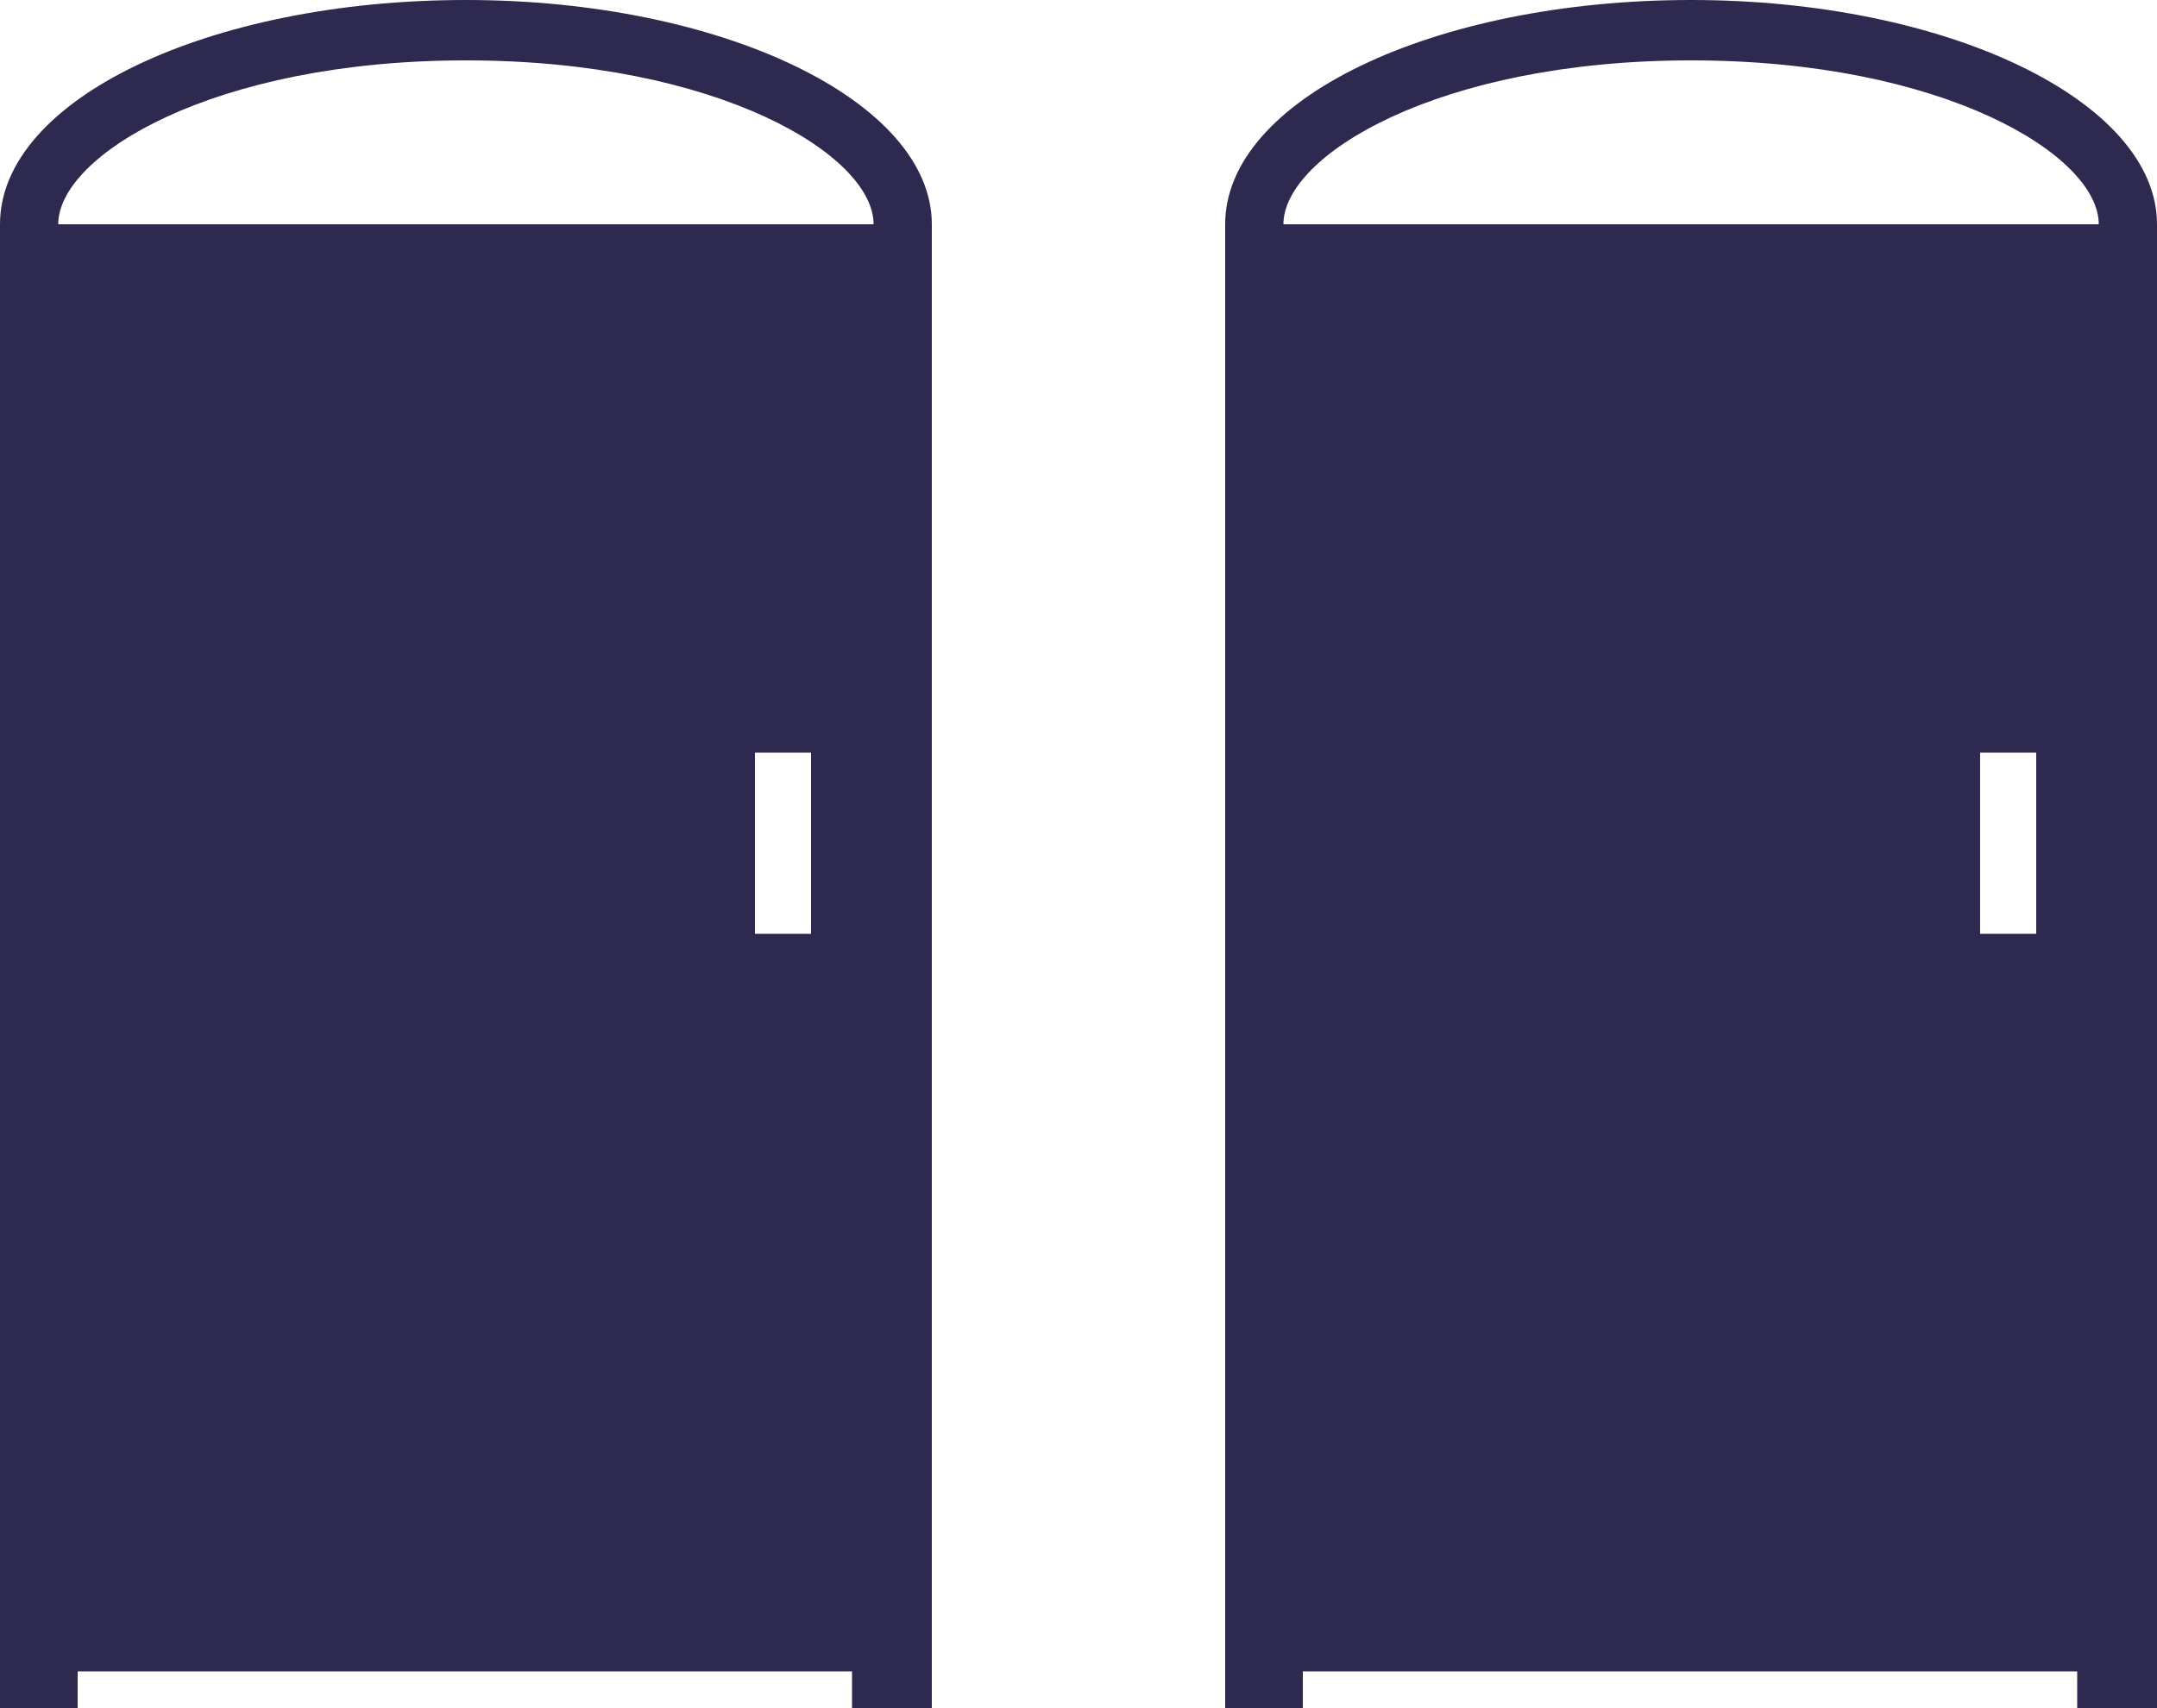 <?xml version="1.0" encoding="utf-8"?>
<!-- Generator: Adobe Illustrator 19.1.0, SVG Export Plug-In . SVG Version: 6.00 Build 0)  -->
<svg version="1.1" id="Layer_1" xmlns="http://www.w3.org/2000/svg" xmlns:xlink="http://www.w3.org/1999/xlink" x="0px" y="0px"
	 viewBox="-20 31.5 100 79.2" style="enable-background:new -20 31.5 100 79.2;" xml:space="preserve">
<style type="text/css">
	.st0{fill:#2E294E;}
</style>
<path class="st0" d="M1.6,31.5c-11.9,0-21.6,4.6-21.6,10.4v64.8v2.3v1.8h3.6V109h35.9v1.8h3.7V109v-2.3V41.9
	C23.2,36.2,13.5,31.5,1.6,31.5z M17.6,74.8H15v-8.4h2.6C17.6,66.4,17.6,74.8,17.6,74.8z M-17.3,41.9c0-3.2,7.2-7.6,18.9-7.6
	c11.7,0,18.9,4.4,18.9,7.6H-17.3z"/>
<path class="st0" d="M58.4,31.5c-11.9,0-21.6,4.6-21.6,10.4v64.8v2.3v1.8h3.6V109h35.9v1.8H80V109v-2.3V41.9
	C80,36.2,70.3,31.5,58.4,31.5z M74.4,74.8h-2.6v-8.4h2.6V74.8z M39.5,41.9c0-3.2,7.2-7.6,18.9-7.6c11.7,0,18.9,4.4,18.9,7.6H39.5z"
	/>
</svg>
